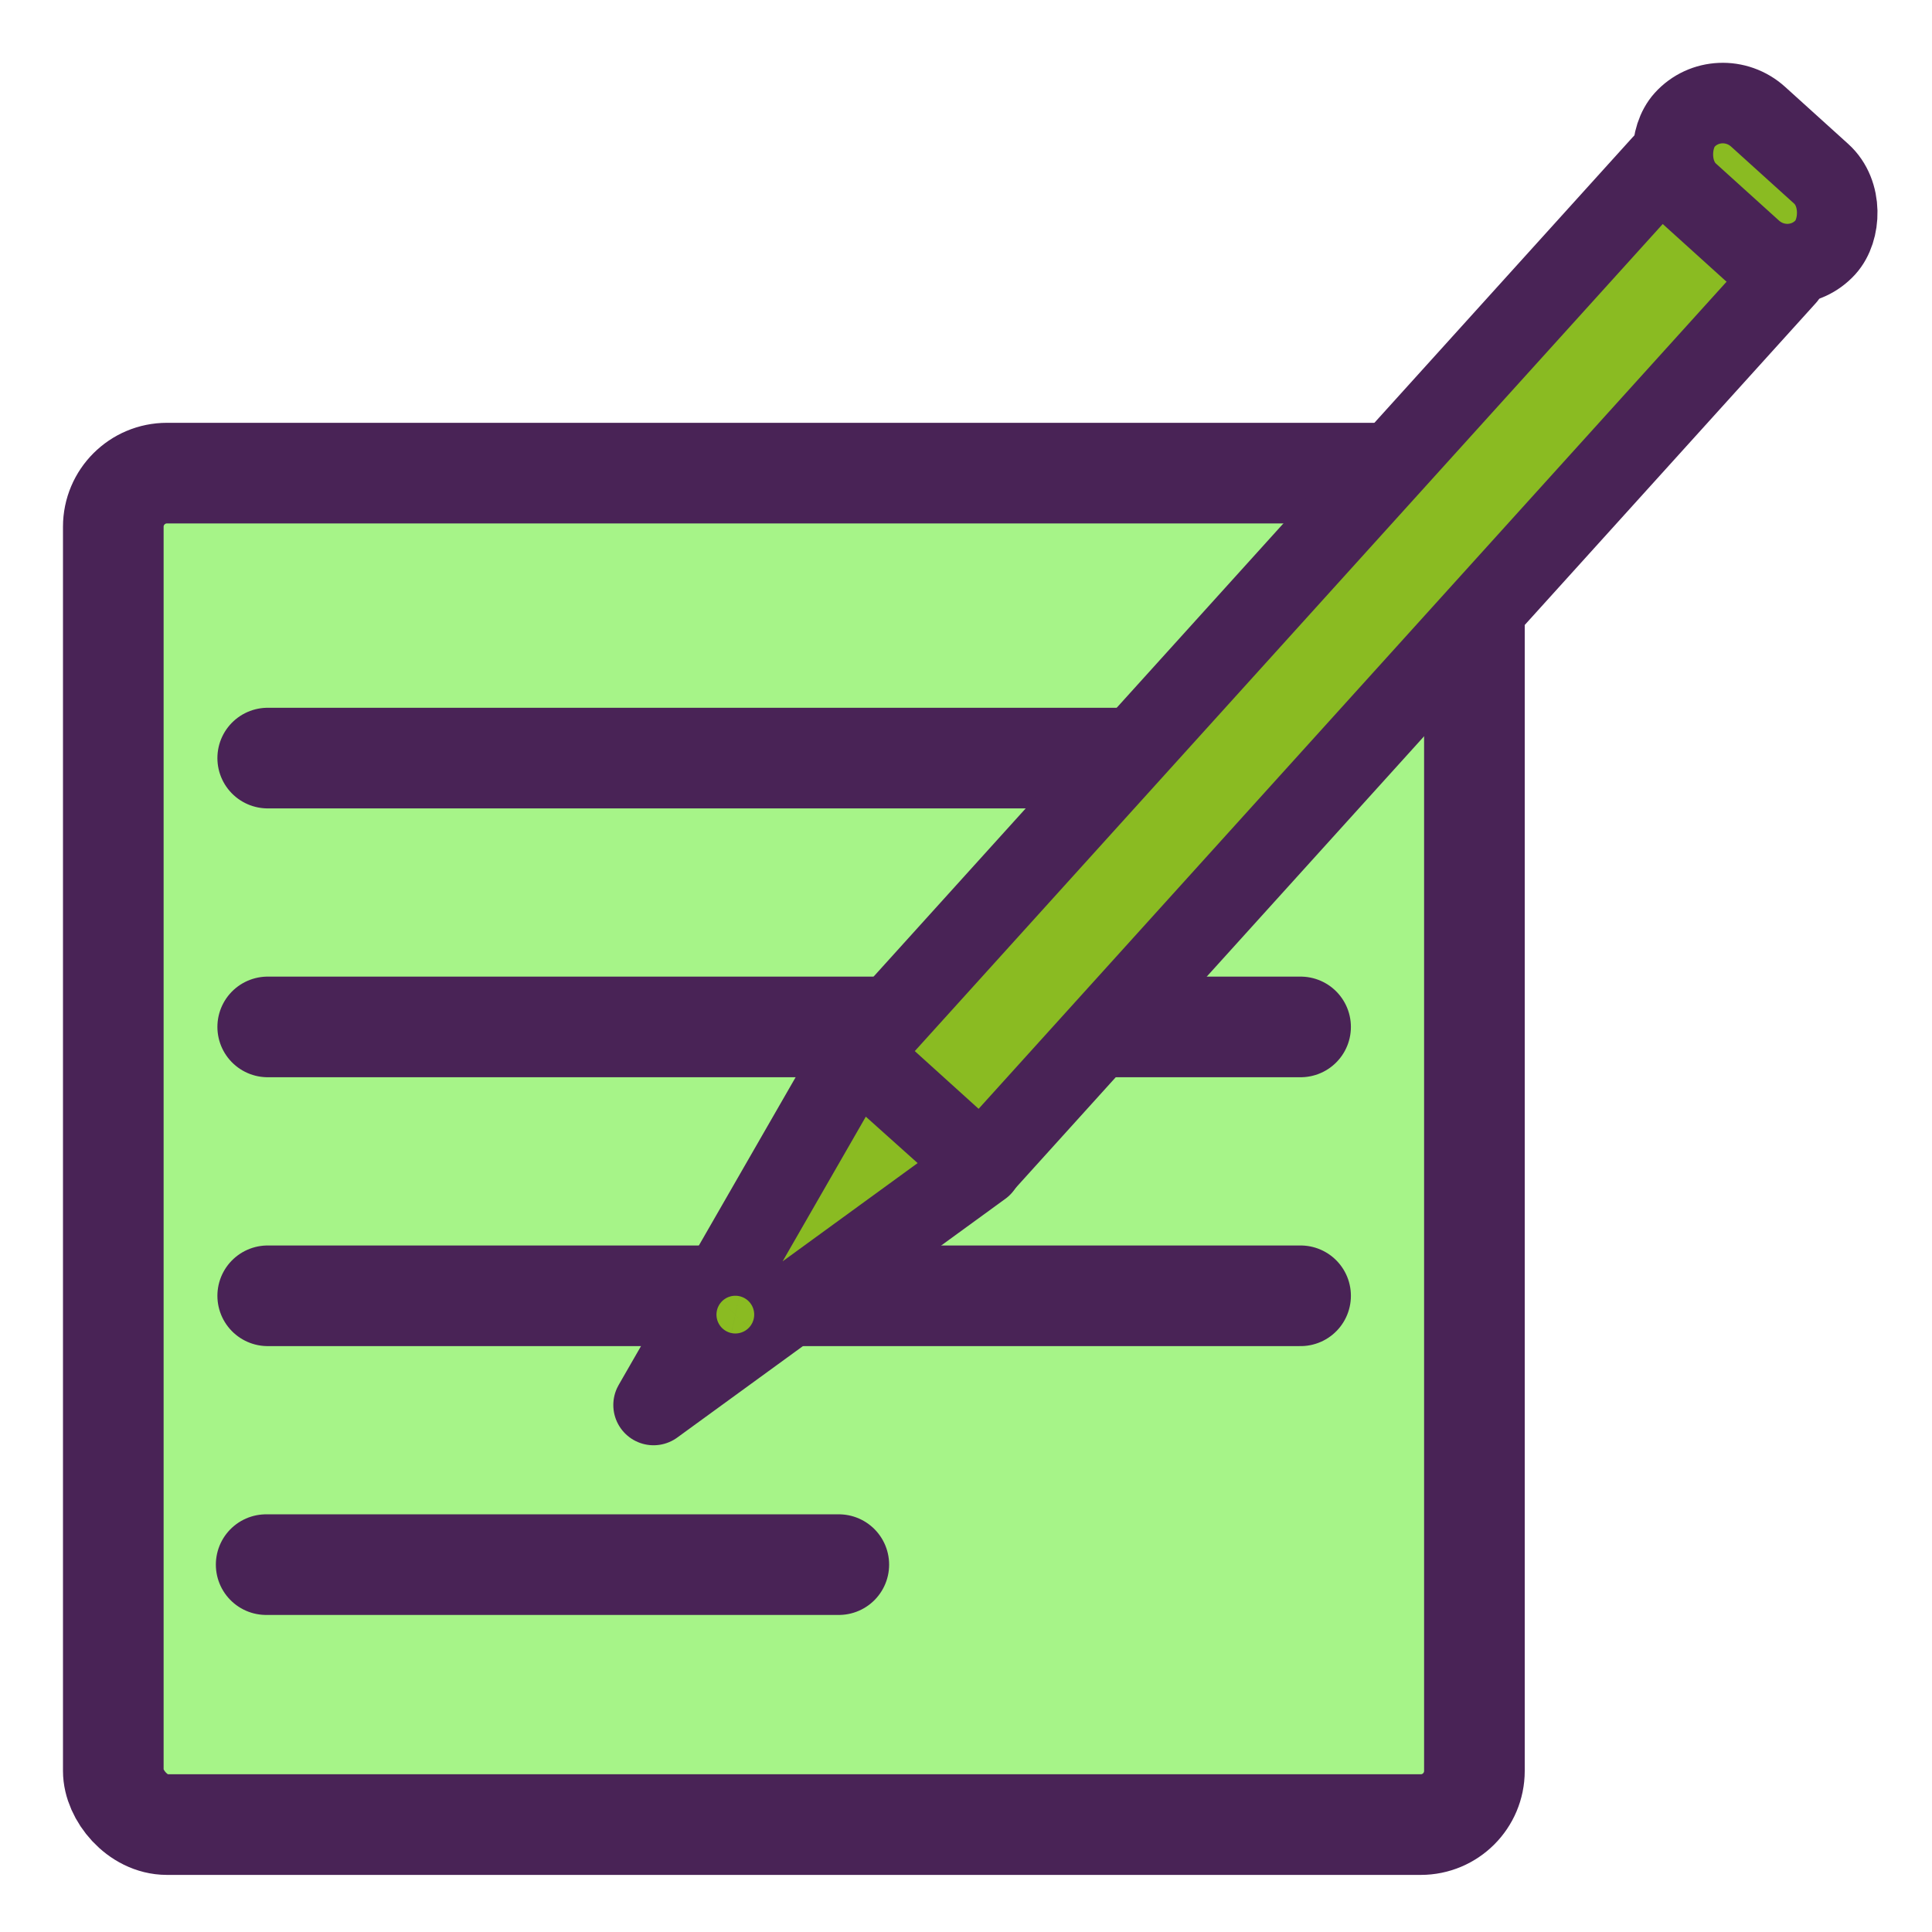 <?xml version="1.0" encoding="UTF-8" standalone="no"?>
<!-- Created with Inkscape (http://www.inkscape.org/) -->

<svg
   xmlns:dc="http://purl.org/dc/elements/1.1/"
   xmlns:cc="http://creativecommons.org/ns#"
   xmlns:rdf="http://www.w3.org/1999/02/22-rdf-syntax-ns#"
   xmlns:svg="http://www.w3.org/2000/svg"
   xmlns="http://www.w3.org/2000/svg"
   xmlns:sodipodi="http://sodipodi.sourceforge.net/DTD/sodipodi-0.dtd"
   xmlns:inkscape="http://www.inkscape.org/namespaces/inkscape"
   height="60"
   id="svg1"
   inkscape:version="0.48.3.1 r9886"
   sodipodi:docname="applications-publishing.svg"
   sodipodi:version="0.32"
   version="1.0"
   width="60"
   x="0"
   y="0">
  <sodipodi:namedview
     bordercolor="#666666"
     borderopacity="1.0"
     id="base"
     inkscape:cx="33.984503"
     inkscape:cy="21.891029"
     inkscape:pageopacity="0.0"
     inkscape:pageshadow="2"
     inkscape:window-height="669"
     inkscape:window-width="1016"
     inkscape:window-x="625"
     inkscape:window-y="312"
     inkscape:zoom="6.9465337"
     pagecolor="#ffffff"
     showgrid="false"
     inkscape:window-maximized="0"
     inkscape:current-layer="svg1" />
  <defs
     id="defs3" />
  <rect
     height="50.385"
     id="rect812"
     rx="2"
     sodipodi:fill-cmyk="(0 0 0 0.298039)"
     sodipodi:stroke-cmyk="(0.0000000 0.0000000 0.0000000 0.69999999)"
     style="font-size:12;fill:#a6f488;fill-opacity:1;fill-rule:evenodd;stroke:#492356;stroke-width:3.752;stroke-opacity:1;stroke-dasharray:none;stroke-linejoin:round"
     transform="matrix(0.833,0,0,0.833,-0.379,10.431)"
     width="50.745"
     x="4.679"
     y="5.117" />
  <path
     d="M 8.314,23.543 L 40.391,23.543"
     id="path842"
     sodipodi:stroke-cmyk="(0.0000000 0.0000000 0.0000000 0.69999999)"
     style="fill:none;fill-opacity:0.75;fill-rule:evenodd;stroke:#492356;stroke-width:3.125;stroke-linecap:round;stroke-linejoin:round;stroke-opacity:1;stroke-dasharray:none" />
  <path
     d="M 8.314,31.892 L 40.391,31.892"
     id="path844"
     sodipodi:stroke-cmyk="(0.0000000 0.0000000 0.0000000 0.69999999)"
     style="fill:none;fill-opacity:0.75;fill-rule:evenodd;stroke:#492356;stroke-width:3.125;stroke-linecap:round;stroke-linejoin:round;stroke-opacity:1;stroke-dasharray:none" />
  <path
     d="M 8.314,40.242 L 40.391,40.242"
     id="path846"
     sodipodi:stroke-cmyk="(0.0000000 0.0000000 0.0000000 0.69999999)"
     style="fill:none;fill-opacity:0.75;fill-rule:evenodd;stroke:#492356;stroke-width:3.125;stroke-linecap:round;stroke-linejoin:round;stroke-opacity:1;stroke-dasharray:none" />
  <path
     d="M 8.266,48.591 L 26.05,48.591"
     id="path848"
     sodipodi:stroke-cmyk="(0.0000000 0.0000000 0.0000000 0.69999999)"
     style="fill:none;fill-opacity:0.75;fill-rule:evenodd;stroke:#492356;stroke-width:3.125;stroke-linecap:round;stroke-linejoin:round;stroke-opacity:1;stroke-dasharray:none" />
  <path
     inkscape:connector-curvature="0"
     style="font-size:12px;fill:#8abb22;fill-rule:evenodd;stroke:#492356;stroke-width:2.5;stroke-linecap:round;stroke-linejoin:round;stroke-dasharray:none"
     sodipodi:stroke-cmyk="(0 0 0 0.8)"
     sodipodi:nodetypes="cccc"
     id="path599"
     d="m 30.485,36.221 c -10.188,7.413 -10.188,7.413 -10.188,7.413 l 6.277,-10.915 3.91,3.503 z" />
  <rect
     y="-6.404"
     x="-46.87"
     width="5.171"
     transform="matrix(-0.742,-0.671,0.671,-0.742,0,0)"
     style="font-size:12px;fill:#8abb22;fill-rule:evenodd;stroke:#492356;stroke-width:2.5;stroke-linecap:round;stroke-linejoin:round;stroke-dasharray:none;fill-opacity:1"
     sodipodi:stroke-cmyk="(0 0 0 0.8)"
     sodipodi:fill-cmyk="(0 0 0 0.3)"
     id="rect598"
     height="37.233" />
  <path
     transform="matrix(-0.793,-0.717,0.717,-0.793,58.057,99.661)"
     style="font-size:12px;fill:#8abb22;fill-rule:evenodd;stroke:#492356;stroke-width:2.337;stroke-dasharray:none"
     sodipodi:type="arc"
     sodipodi:stroke-cmyk="(0 0 0 0.8)"
     sodipodi:ry="0.62029958"
     sodipodi:rx="0.62029958"
     sodipodi:cy="18.726221"
     sodipodi:cx="61.346039"
     id="path600"
     d="m 61.966,18.726 a 0.62,0.62 0 1 1 -1.241,0 0.62,0.62 0 1 1 1.241,0 z" />
  <rect
     y="30.713"
     x="-47.18"
     width="5.895"
     transform="matrix(-0.742,-0.671,0.671,-0.742,0,0)"
     style="font-size:12px;fill:#8abb22;fill-rule:evenodd;stroke:#492356;stroke-width:2.5;stroke-dasharray:none"
     sodipodi:stroke-cmyk="(0 0 0 0.8)"
     sodipodi:fill-cmyk="(0 0 0 0.2)"
     rx="1.626"
     id="rect601"
     height="3.206" />
</svg>
